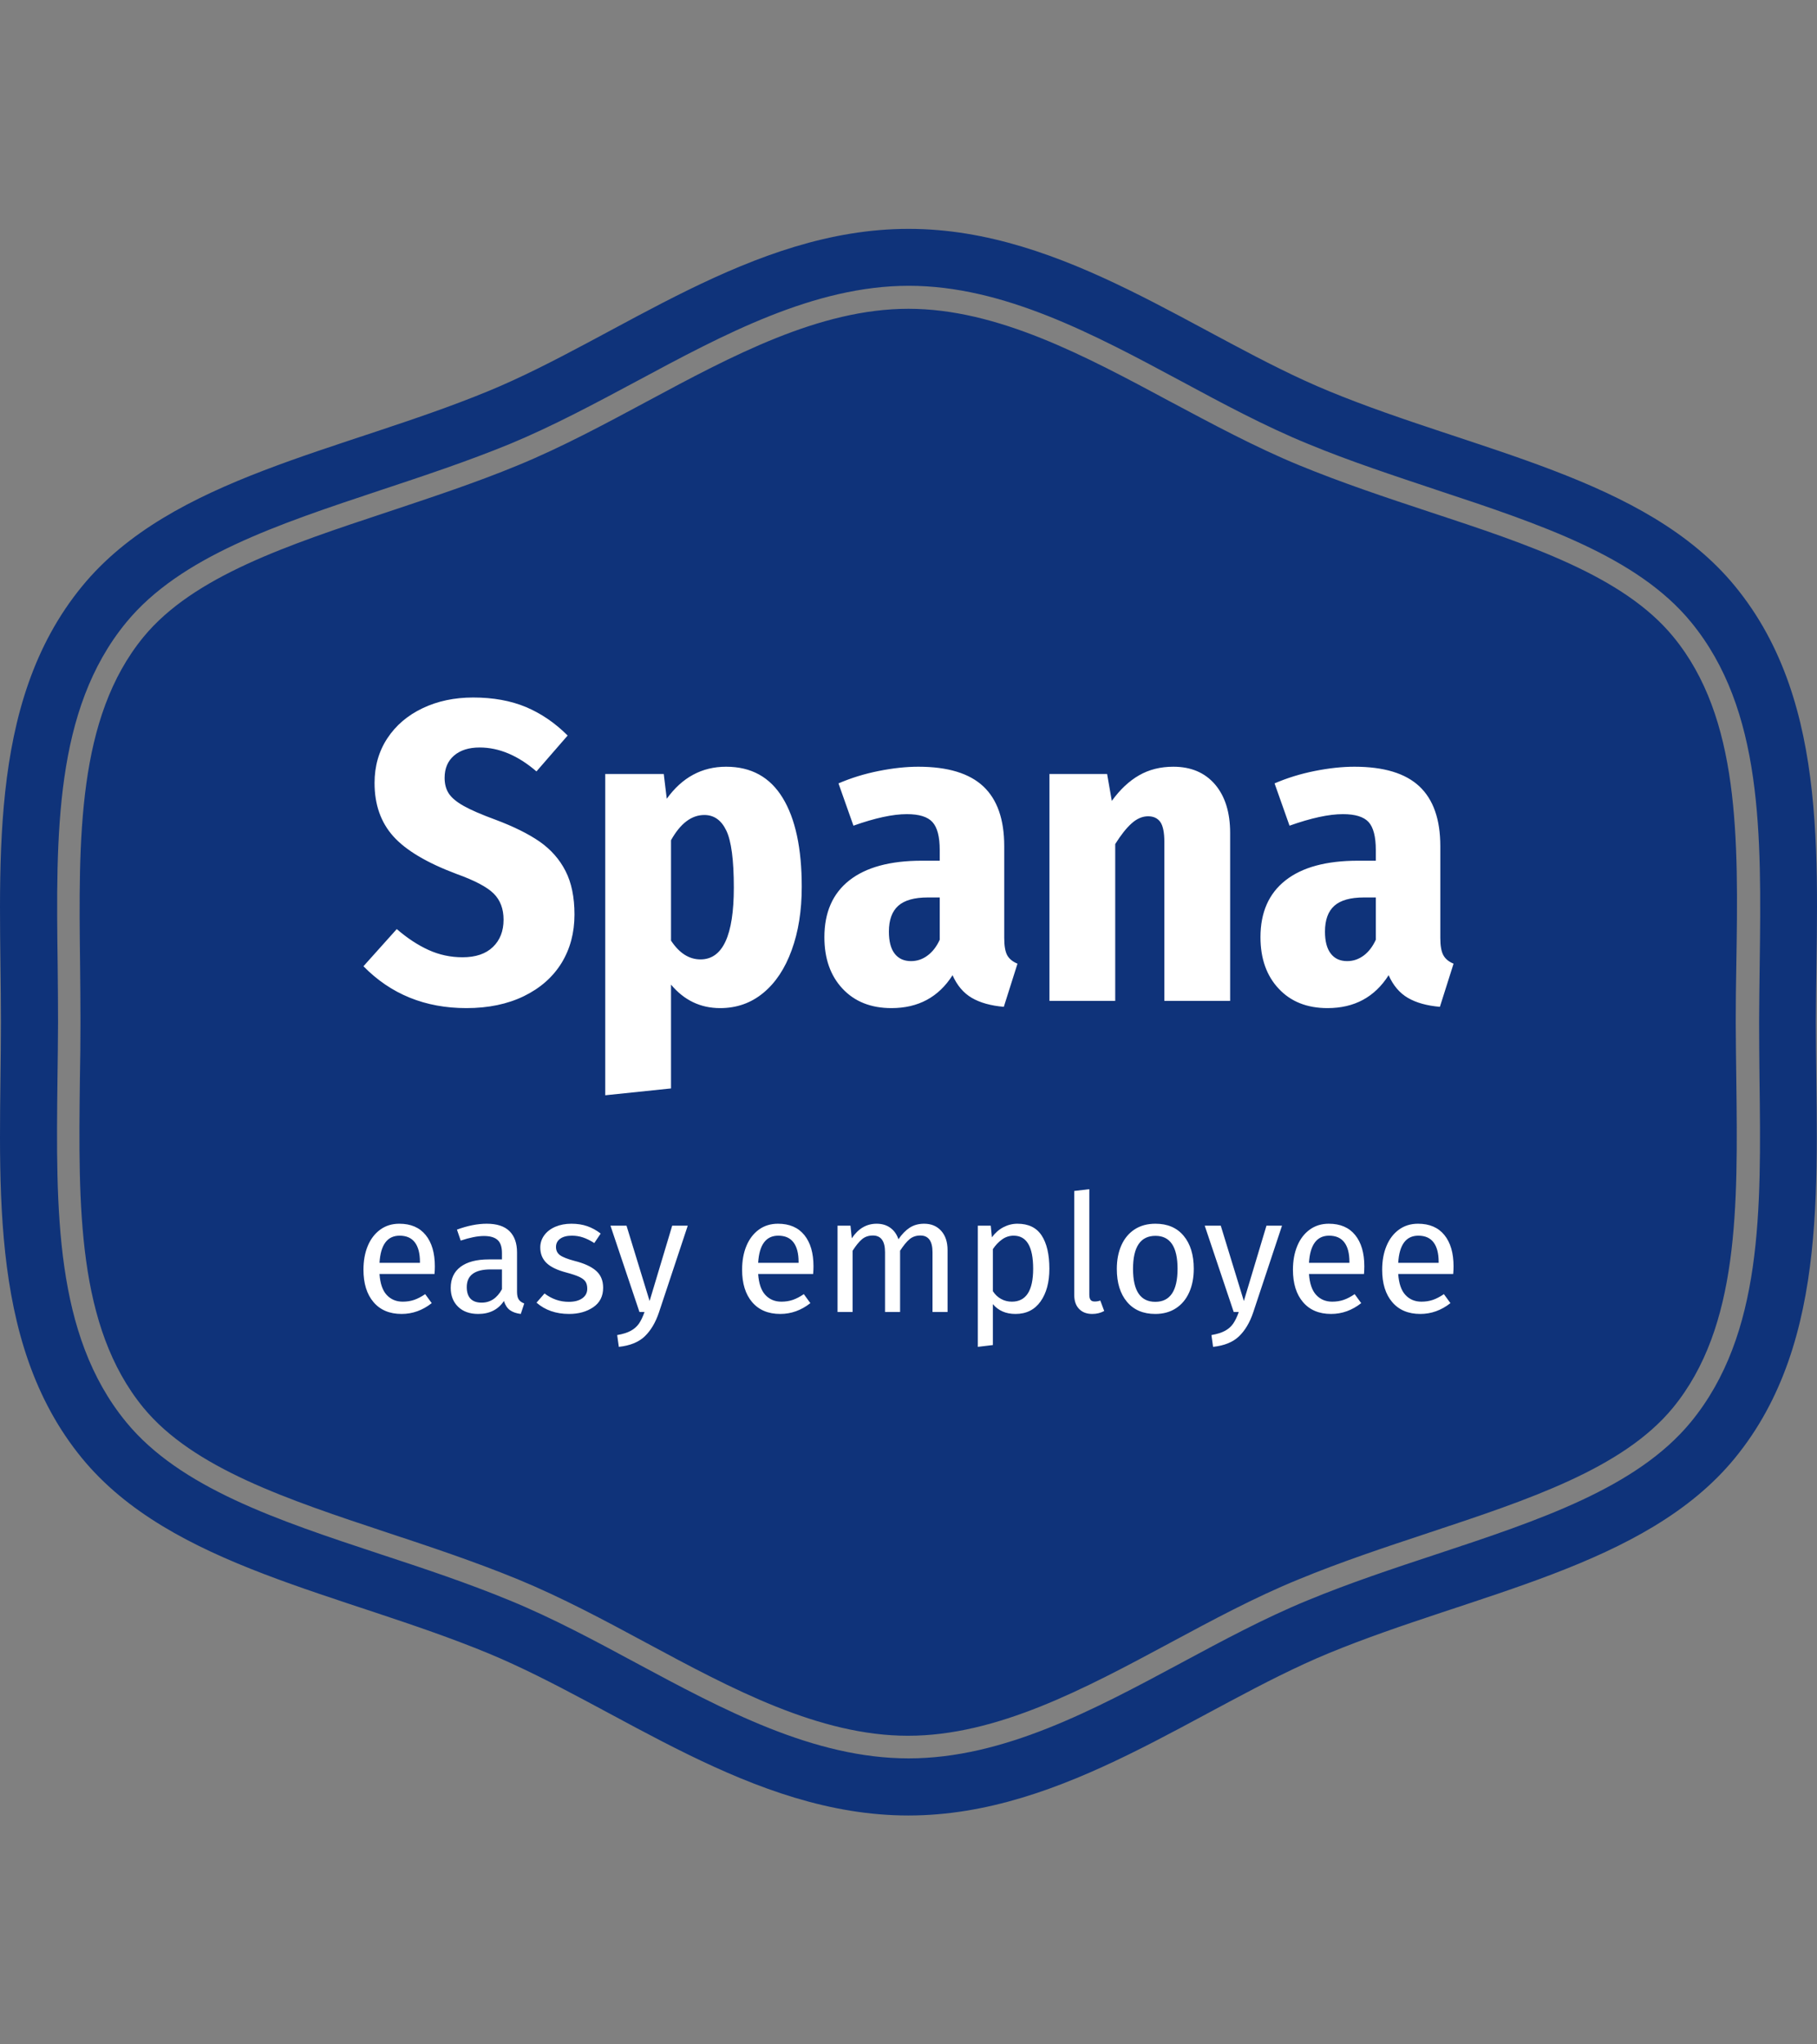 <svg xmlns="http://www.w3.org/2000/svg" version="1.1" xmlns:xlink="http://www.w3.org/1999/xlink" xmlns:svgjs="http://svgjs.dev/svgjs" width="1000" height="1125" viewBox="0 0 1000 1125"><rect x="0" y="0" width="1000" height="1125" fill="#808080" stroke="none"/><g transform="matrix(1,0,0,1,0.001,0)"><svg viewBox="0 0 320 360" data-background-color="#ffffff" preserveAspectRatio="xMidYMid meet" height="1125" width="1000" xmlns="http://www.w3.org/2000/svg" xmlns:xlink="http://www.w3.org/1999/xlink"><defs></defs><g id="tight-bounds" transform="matrix(1,0,0,1,0,0)"><svg viewBox="0 0 320 360" height="360" width="320"><g><svg></svg></g><g><svg viewBox="0 0 320 360" height="360" width="320"><g><path d="M294.684 112.125c-8.775-10.699-25.381-16.201-43-22.006-7.56-2.498-15.357-5.097-22.985-8.235-7.695-3.173-15.256-7.257-22.613-11.172-14.952-8.033-30.41-16.336-46.105-16.336-15.661 0-31.119 8.303-46.071 16.336-7.358 3.949-14.952 8.033-22.648 11.205-7.594 3.139-15.425 5.704-22.985 8.236-17.618 5.839-34.224 11.341-42.999 22.006-11.712 14.277-11.442 35.439-11.172 57.817 0.034 3.375 0.068 6.717 0.067 10.024 0 3.308-0.034 6.649-0.101 10.024-0.27 22.411-0.54 43.54 11.172 57.851 8.775 10.666 25.381 16.167 42.966 22.006 7.56 2.498 15.357 5.097 23.019 8.235 7.695 3.173 15.256 7.223 22.579 11.172 14.986 8.067 30.444 16.37 46.105 16.37 15.695 0 31.153-8.303 46.105-16.336 7.358-3.949 14.918-8.033 22.614-11.172 7.594-3.139 15.357-5.704 22.884-8.202 17.72-5.873 34.326-11.374 43.101-22.039 11.712-14.277 11.442-35.439 11.171-57.817-0.034-3.409-0.101-6.75-0.101-10.058 0-3.308 0.034-6.649 0.101-9.991 0.371-22.479 0.641-43.641-11.104-57.918zM305.552 103.215c-15.728-19.171-45.801-23.727-71.486-34.326-22.985-9.45-46.375-28.588-74.051-28.587-27.676 0-51.066 19.137-74.052 28.587-25.719 10.598-55.758 15.155-71.486 34.326-17.078 20.791-14.311 50.121-14.311 76.785 0 26.63-2.768 55.994 14.277 76.785 15.728 19.171 45.801 23.727 71.487 34.326 22.985 9.484 46.375 28.588 74.051 28.587 27.676 0 51.066-19.103 74.051-28.587 25.719-10.598 55.758-15.155 71.486-34.326 17.045-20.791 14.277-50.121 14.277-76.785 0.068-26.664 2.835-55.994-14.243-76.785zM309.872 189.923c0.304 23.221 0.574 45.059-12.083 60.483-9.518 11.577-26.664 17.281-44.822 23.289-7.56 2.498-15.29 5.063-22.715 8.134-7.493 3.071-14.952 7.088-22.175 10.969-15.458 8.303-31.355 16.842-48.062 16.842-16.707 0-32.604-8.539-47.995-16.808-7.257-3.915-14.75-7.932-22.243-11.003-7.527-3.105-15.256-5.67-22.748-8.134-18.192-6.008-35.338-11.712-44.823-23.289-12.623-15.391-12.353-37.262-12.083-60.415 0.034-3.375 0.101-6.683 0.101-9.991 0-3.308-0.034-6.615-0.067-9.991-0.304-23.154-0.574-45.025 12.083-60.415 9.518-11.577 26.664-17.247 44.822-23.289 7.527-2.498 15.256-5.063 22.749-8.134 7.493-3.105 14.986-7.122 22.242-11.003 15.391-8.269 31.322-16.842 47.995-16.842 16.673 0 32.604 8.539 47.995 16.808 7.257 3.915 14.75 7.932 22.243 11.003 7.493 3.105 15.256 5.637 22.715 8.134 18.158 6.008 35.338 11.712 44.822 23.289 12.657 15.425 12.387 37.262 12.083 60.416-0.034 3.409-0.101 6.717-0.101 9.99 0 3.308 0.034 6.615 0.067 9.957z" fill="#0f337a" data-fill-palette-color="tertiary"></path></g><g transform="matrix(1,0,0,1,64,122.827)"><svg viewBox="0 0 192 114.346" height="114.346" width="192"><g><svg viewBox="0 0 192 114.346" height="114.346" width="192"><g><svg viewBox="0 0 192 114.346" height="114.346" width="192"><g><svg viewBox="0 0 192 114.346" height="114.346" width="192"><g><svg viewBox="0 0 192 114.346" height="114.346" width="192"><g><svg viewBox="0 0 192 70.044" height="70.044" width="192"><g transform="matrix(1,0,0,1,0,0)"><svg width="192" viewBox="0.25 -35.5 127.59 46.55" height="70.044" data-palette-color="#ffffff"><path d="M13.1-35.5Q16.6-35.5 19.28-34.38 21.95-33.25 24.15-31.05L24.15-31.05 20.5-26.85Q17.25-29.65 13.85-29.65L13.85-29.65Q11.95-29.65 10.85-28.7 9.75-27.75 9.75-26.1L9.75-26.1Q9.75-25 10.25-24.25 10.75-23.5 12-22.8 13.25-22.1 15.7-21.2L15.7-21.2Q18.9-20 20.88-18.63 22.85-17.25 23.9-15.2 24.95-13.15 24.95-10.1L24.95-10.1Q24.95-6.9 23.43-4.42 21.9-1.95 19.03-0.55 16.15 0.85 12.3 0.85L12.3 0.85Q5.05 0.85 0.25-4.05L0.25-4.05 4.15-8.4Q6-6.8 7.88-5.95 9.75-5.1 11.85-5.1L11.85-5.1Q14.15-5.1 15.4-6.3 16.65-7.5 16.65-9.5L16.65-9.5Q16.65-11.4 15.5-12.55 14.35-13.7 11.15-14.85L11.15-14.85Q5.95-16.8 3.75-19.25 1.55-21.7 1.55-25.5L1.55-25.5Q1.55-28.45 3.05-30.73 4.55-33 7.18-34.25 9.8-35.5 13.1-35.5L13.1-35.5ZM42.7-27.4Q47.1-27.4 49.32-23.75 51.55-20.1 51.55-13.35L51.55-13.35Q51.55-9.15 50.37-5.93 49.2-2.7 47.05-0.93 44.9 0.85 42 0.85L42 0.85Q38.55 0.85 36.25-1.9L36.25-1.9 36.25 10.25 28.55 11.05 28.55-26.55 35.4-26.55 35.75-23.65Q38.45-27.4 42.7-27.4L42.7-27.4ZM39.7-4.85Q43.6-4.85 43.6-13.25L43.6-13.25Q43.6-18.1 42.72-19.93 41.85-21.75 40.15-21.75L40.15-21.75Q37.9-21.75 36.25-18.8L36.25-18.8 36.25-7.05Q37.7-4.85 39.7-4.85L39.7-4.85ZM75.25-7.35Q75.25-6 75.59-5.35 75.95-4.7 76.8-4.35L76.8-4.35 75.2 0.7Q72.9 0.5 71.45-0.35 70-1.2 69.2-3L69.2-3Q66.75 0.85 62.05 0.85L62.05 0.85Q58.45 0.85 56.32-1.43 54.2-3.7 54.2-7.45L54.2-7.45Q54.2-11.8 57.12-14.1 60.05-16.4 65.59-16.4L65.59-16.4 67.7-16.4 67.7-17.65Q67.7-20 66.84-20.93 66-21.85 63.85-21.85L63.85-21.85Q61.4-21.85 57.6-20.5L57.6-20.5 55.85-25.45Q58.05-26.4 60.55-26.9 63.05-27.4 65.2-27.4L65.2-27.4Q70.34-27.4 72.8-25.1 75.25-22.8 75.25-18.1L75.25-18.1 75.25-7.35ZM64.34-4.65Q65.4-4.65 66.27-5.3 67.15-5.95 67.7-7.15L67.7-7.15 67.7-12.1 66.3-12.1Q63.95-12.1 62.85-11.13 61.75-10.15 61.75-8.1L61.75-8.1Q61.75-6.4 62.42-5.53 63.1-4.65 64.34-4.65L64.34-4.65ZM95.04-27.4Q98.14-27.4 99.92-25.33 101.69-23.25 101.69-19.65L101.69-19.65 101.69 0 93.99 0 93.99-18.6Q93.99-20.25 93.52-20.93 93.04-21.6 92.09-21.6L92.09-21.6Q91.09-21.6 90.17-20.78 89.24-19.95 88.24-18.35L88.24-18.35 88.24 0 80.54 0 80.54-26.55 87.29-26.55 87.84-23.4Q89.29-25.4 91.04-26.4 92.79-27.4 95.04-27.4L95.04-27.4ZM126.29-7.35Q126.29-6 126.64-5.35 126.99-4.7 127.84-4.35L127.84-4.35 126.24 0.7Q123.94 0.5 122.49-0.35 121.04-1.2 120.24-3L120.24-3Q117.79 0.85 113.09 0.85L113.09 0.85Q109.49 0.85 107.37-1.43 105.24-3.7 105.24-7.45L105.24-7.45Q105.24-11.8 108.17-14.1 111.09-16.4 116.64-16.4L116.64-16.4 118.74-16.4 118.74-17.65Q118.74-20 117.89-20.93 117.04-21.85 114.89-21.85L114.89-21.85Q112.44-21.85 108.64-20.5L108.64-20.5 106.89-25.45Q109.09-26.4 111.59-26.9 114.09-27.4 116.24-27.4L116.24-27.4Q121.39-27.4 123.84-25.1 126.29-22.8 126.29-18.1L126.29-18.1 126.29-7.35ZM115.39-4.65Q116.44-4.65 117.32-5.3 118.19-5.95 118.74-7.15L118.74-7.15 118.74-12.1 117.34-12.1Q114.99-12.1 113.89-11.13 112.79-10.15 112.79-8.1L112.79-8.1Q112.79-6.4 113.47-5.53 114.14-4.65 115.39-4.65L115.39-4.65Z" opacity="1" transform="matrix(1,0,0,1,0,0)" fill="#ffffff" class="undefined-text-0" data-fill-palette-color="quaternary" id="text-0"></path></svg></g></svg></g><g transform="matrix(1,0,0,1,0,86.58)"><svg viewBox="0 0 192 27.766" height="27.766" width="192"><g transform="matrix(1,0,0,1,0,0)"><svg width="192" viewBox="2.85 -37.5 332.92 48.15" height="27.766" data-palette-color="#ffffff"><path d="M24.65-13.95Q24.65-12.8 24.55-11.6L24.55-11.6 7.75-11.6Q8.05-7.25 9.95-5.2 11.85-3.15 14.85-3.15L14.85-3.15Q16.75-3.15 18.35-3.7 19.95-4.25 21.7-5.45L21.7-5.45 23.7-2.7Q19.5 0.6 14.5 0.6L14.5 0.6Q9 0.6 5.93-3 2.85-6.6 2.85-12.9L2.85-12.9Q2.85-17 4.17-20.18 5.5-23.35 7.98-25.15 10.45-26.95 13.8-26.95L13.8-26.95Q19.05-26.95 21.85-23.5 24.65-20.05 24.65-13.95L24.65-13.95ZM20.1-15L20.1-15.3Q20.1-19.2 18.55-21.25 17-23.3 13.9-23.3L13.9-23.3Q8.25-23.3 7.75-15L7.75-15 20.1-15ZM49.75-6.15Q49.75-4.55 50.3-3.78 50.85-3 51.95-2.6L51.95-2.6 50.9 0.6Q48.85 0.35 47.6-0.55 46.35-1.45 45.75-3.35L45.75-3.35Q43.1 0.6 37.9 0.6L37.9 0.6Q34 0.6 31.75-1.6 29.5-3.8 29.5-7.35L29.5-7.35Q29.5-11.55 32.52-13.8 35.55-16.05 41.1-16.05L41.1-16.05 45.15-16.05 45.15-18Q45.15-20.8 43.8-22 42.45-23.2 39.65-23.2L39.65-23.2Q36.75-23.2 32.55-21.8L32.55-21.8 31.4-25.15Q36.3-26.95 40.5-26.95L40.5-26.95Q45.15-26.95 47.45-24.68 49.75-22.4 49.75-18.2L49.75-18.2 49.75-6.15ZM38.95-2.85Q42.9-2.85 45.15-6.95L45.15-6.95 45.15-13 41.7-13Q34.4-13 34.4-7.6L34.4-7.6Q34.4-5.25 35.55-4.05 36.7-2.85 38.95-2.85L38.95-2.85ZM66.35-26.95Q69.05-26.95 71.2-26.2 73.35-25.45 75.3-23.95L75.3-23.95 73.35-21.05Q71.55-22.2 69.92-22.75 68.3-23.3 66.5-23.3L66.5-23.3Q64.25-23.3 62.95-22.38 61.65-21.45 61.65-19.85L61.65-19.85Q61.65-18.25 62.87-17.35 64.1-16.45 67.3-15.6L67.3-15.6Q71.7-14.5 73.87-12.6 76.05-10.7 76.05-7.4L76.05-7.4Q76.05-3.5 73.02-1.45 70 0.6 65.65 0.6L65.65 0.6Q59.65 0.6 55.7-2.85L55.7-2.85 58.15-5.65Q61.5-3.1 65.55-3.1L65.55-3.1Q68.15-3.1 69.67-4.17 71.2-5.25 71.2-7.1L71.2-7.1Q71.2-8.45 70.65-9.28 70.1-10.1 68.75-10.73 67.4-11.35 64.8-12.05L64.8-12.05Q60.6-13.15 58.72-15 56.85-16.85 56.85-19.7L56.85-19.7Q56.85-21.75 58.07-23.43 59.3-25.1 61.47-26.03 63.65-26.95 66.35-26.95L66.35-26.95ZM101.89-26.35L93.09 0.15Q91.54 4.75 88.77 7.43 85.99 10.1 80.84 10.65L80.84 10.65 80.34 7.05Q82.94 6.6 84.49 5.75 86.04 4.9 86.97 3.58 87.89 2.25 88.69 0L88.69 0 87.14 0 78.29-26.35 83.19-26.35 90.24-3.35 97.14-26.35 101.89-26.35ZM140.29-13.95Q140.29-12.8 140.19-11.6L140.19-11.6 123.39-11.6Q123.69-7.25 125.59-5.2 127.49-3.15 130.49-3.15L130.49-3.15Q132.39-3.15 133.99-3.7 135.59-4.25 137.34-5.45L137.34-5.45 139.34-2.7Q135.14 0.6 130.14 0.6L130.14 0.6Q124.64 0.6 121.56-3 118.49-6.6 118.49-12.9L118.49-12.9Q118.49-17 119.81-20.18 121.14-23.35 123.61-25.15 126.09-26.95 129.44-26.95L129.44-26.95Q134.69-26.95 137.49-23.5 140.29-20.05 140.29-13.95L140.29-13.95ZM135.74-15L135.74-15.3Q135.74-19.2 134.19-21.25 132.64-23.3 129.54-23.3L129.54-23.3Q123.89-23.3 123.39-15L123.39-15 135.74-15ZM174.09-26.95Q177.34-26.95 179.29-24.78 181.24-22.6 181.24-18.9L181.24-18.9 181.24 0 176.64 0 176.64-18.25Q176.64-23.35 172.94-23.35L172.94-23.35Q170.99-23.35 169.64-22.23 168.29-21.1 166.74-18.7L166.74-18.7 166.74 0 162.14 0 162.14-18.25Q162.14-23.35 158.44-23.35L158.44-23.35Q156.44-23.35 155.09-22.2 153.74-21.05 152.24-18.7L152.24-18.7 152.24 0 147.64 0 147.64-26.35 151.59-26.35 151.99-22.5Q154.94-26.95 159.59-26.95L159.59-26.95Q162.04-26.95 163.76-25.7 165.49-24.45 166.24-22.2L166.24-22.2Q167.79-24.5 169.66-25.73 171.54-26.95 174.09-26.95L174.09-26.95ZM202.58-26.95Q207.63-26.95 209.98-23.35 212.33-19.75 212.33-13.2L212.33-13.2Q212.33-7 209.63-3.2 206.93 0.6 201.98 0.6L201.98 0.6Q197.58 0.6 195.08-2.4L195.08-2.4 195.08 10.1 190.48 10.65 190.48-26.35 194.43-26.35 194.78-22.8Q196.23-24.8 198.28-25.88 200.33-26.95 202.58-26.95L202.58-26.95ZM200.88-3.15Q207.38-3.15 207.38-13.2L207.38-13.2Q207.38-23.3 201.43-23.3L201.43-23.3Q199.48-23.3 197.88-22.15 196.28-21 195.08-19.2L195.08-19.2 195.08-6.35Q196.08-4.8 197.58-3.98 199.08-3.15 200.88-3.15L200.88-3.15ZM225.43 0.6Q222.88 0.6 221.41-0.93 219.93-2.45 219.93-5.2L219.93-5.2 219.93-36.95 224.53-37.5 224.53-5.3Q224.53-4.2 224.91-3.7 225.28-3.2 226.18-3.2L226.18-3.2Q227.13-3.2 227.88-3.5L227.88-3.5 229.08-0.3Q227.43 0.6 225.43 0.6L225.43 0.6ZM244.73-26.95Q250.28-26.95 253.35-23.25 256.43-19.55 256.43-13.2L256.43-13.2Q256.43-9.1 255.03-5.98 253.63-2.85 250.98-1.13 248.33 0.6 244.68 0.6L244.68 0.6Q239.13 0.6 236.03-3.1 232.93-6.8 232.93-13.15L232.93-13.15Q232.93-17.25 234.33-20.38 235.73-23.5 238.38-25.23 241.03-26.95 244.73-26.95L244.73-26.95ZM244.73-23.25Q237.88-23.25 237.88-13.15L237.88-13.15Q237.88-3.1 244.68-3.1L244.68-3.1Q251.48-3.1 251.48-13.2L251.48-13.2Q251.48-23.25 244.73-23.25L244.73-23.25ZM283.38-26.35L274.58 0.15Q273.03 4.75 270.25 7.43 267.48 10.1 262.33 10.65L262.33 10.65 261.83 7.05Q264.43 6.6 265.98 5.75 267.53 4.9 268.45 3.58 269.38 2.25 270.18 0L270.18 0 268.63 0 259.78-26.35 264.68-26.35 271.73-3.35 278.63-26.35 283.38-26.35ZM308.52-13.95Q308.52-12.8 308.42-11.6L308.42-11.6 291.62-11.6Q291.92-7.25 293.82-5.2 295.72-3.15 298.72-3.15L298.72-3.15Q300.62-3.15 302.22-3.7 303.82-4.25 305.57-5.45L305.57-5.45 307.57-2.7Q303.37 0.6 298.37 0.6L298.37 0.6Q292.87 0.6 289.8-3 286.72-6.6 286.72-12.9L286.72-12.9Q286.72-17 288.05-20.18 289.37-23.35 291.85-25.15 294.32-26.95 297.67-26.95L297.67-26.95Q302.92-26.95 305.72-23.5 308.52-20.05 308.52-13.95L308.52-13.95ZM303.97-15L303.97-15.3Q303.97-19.2 302.42-21.25 300.87-23.3 297.77-23.3L297.77-23.3Q292.12-23.3 291.62-15L291.62-15 303.97-15ZM335.77-13.95Q335.77-12.8 335.67-11.6L335.67-11.6 318.87-11.6Q319.17-7.25 321.07-5.2 322.97-3.15 325.97-3.15L325.97-3.15Q327.87-3.15 329.47-3.7 331.07-4.25 332.82-5.45L332.82-5.45 334.82-2.7Q330.62 0.6 325.62 0.6L325.62 0.6Q320.12 0.6 317.05-3 313.97-6.6 313.97-12.9L313.97-12.9Q313.97-17 315.3-20.18 316.62-23.35 319.1-25.15 321.57-26.95 324.92-26.95L324.92-26.95Q330.17-26.95 332.97-23.5 335.77-20.05 335.77-13.95L335.77-13.95ZM331.22-15L331.22-15.3Q331.22-19.2 329.67-21.25 328.12-23.3 325.02-23.3L325.02-23.3Q319.37-23.3 318.87-15L318.87-15 331.22-15Z" opacity="1" transform="matrix(1,0,0,1,0,0)" fill="#ffffff" class="undefined-text-1" data-fill-palette-color="quaternary" id="text-1"></path></svg></g></svg></g></svg></g></svg></g></svg></g></svg></g></svg></g></svg></g></svg><rect width="320" height="360" fill="none" stroke="none" visibility="hidden"></rect></g></svg></g></svg>